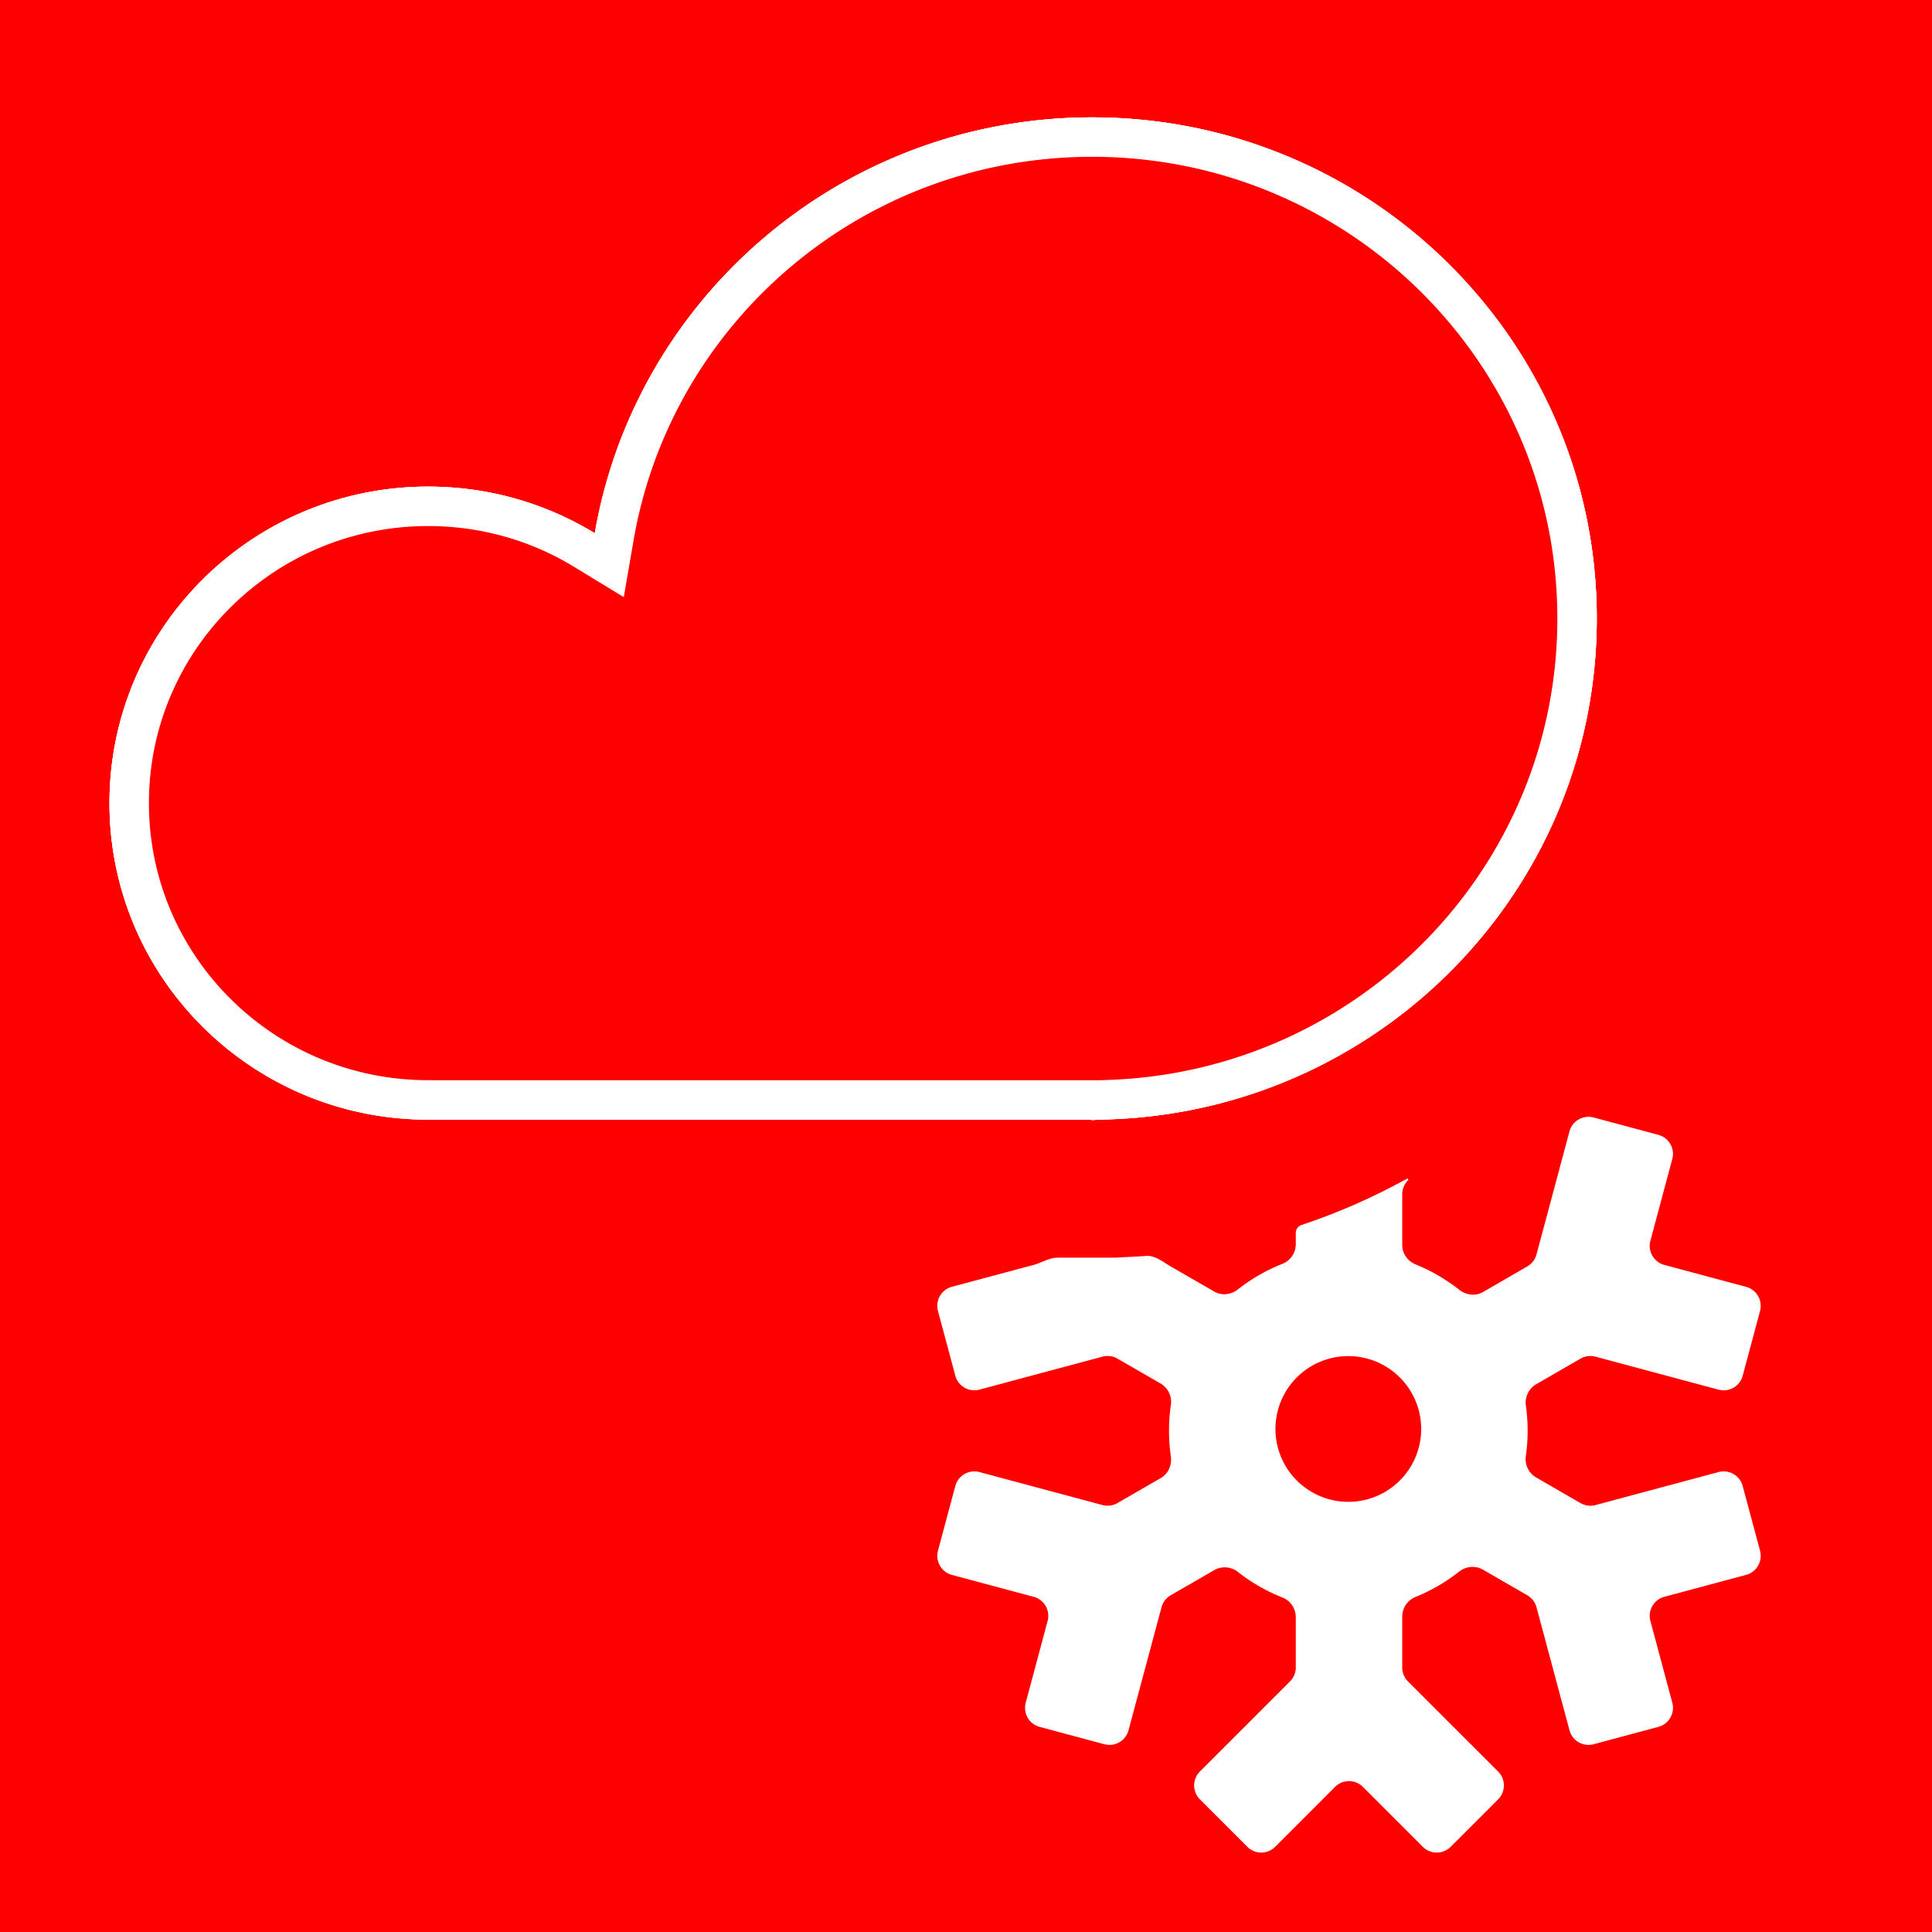 <?xml version="1.0" encoding="UTF-8" standalone="no"?>
<svg
   fill="none"
   viewBox="0 0 49 49"
   version="1.1"
   id="svg4"
   sodipodi:docname="cloudy_with_snow_light.svg"
   inkscape:version="1.4.2 (1:1.4.2+202505120737+ebf0e940d0)"
   xmlns:inkscape="http://www.inkscape.org/namespaces/inkscape"
   xmlns:sodipodi="http://sodipodi.sourceforge.net/DTD/sodipodi-0.dtd"
   xmlns="http://www.w3.org/2000/svg"
   xmlns:svg="http://www.w3.org/2000/svg">
  <defs
     id="defs4" />
  <sodipodi:namedview
     id="namedview4"
     pagecolor="#ffffff"
     bordercolor="#666666"
     borderopacity="1.0"
     inkscape:showpageshadow="2"
     inkscape:pageopacity="0.0"
     inkscape:pagecheckerboard="0"
     inkscape:deskcolor="#d1d1d1"
     inkscape:zoom="16.285714"
     inkscape:cx="24.5"
     inkscape:cy="24.5"
     inkscape:window-width="1920"
     inkscape:window-height="1011"
     inkscape:window-x="0"
     inkscape:window-y="32"
     inkscape:window-maximized="1"
     inkscape:current-layer="svg4" />
  <rect
     x="0.0"
     y="0.0"
     width="49.0"
     height="49.0"
     fill="#ff0000"
     stroke="none"
     data-bg="1"
     id="rect1" />
  <path
     fill-rule="evenodd"
     d="M35.68 29.896c.025-.014.05.019.03.039a.5.5 0 0 0-.146.354v1.29c0 .22.142.41.345.492.399.162.77.38 1.103.642.172.136.41.166.6.056l1.124-.65a.5.5 0 0 0 .233-.303l.836-3.12a.5.5 0 0 1 .613-.354l1.642.44a.5.5 0 0 1 .353.613l-.555 2.074a.5.5 0 0 0 .353.612l2.074.556a.5.5 0 0 1 .354.612l-.44 1.642a.5.5 0 0 1-.613.354l-3.12-.837a.5.5 0 0 0-.38.05l-1.132.654a.538.538 0 0 0-.253.544 4.59 4.59 0 0 1-.001 1.266.538.538 0 0 0 .252.545l1.134.655a.5.5 0 0 0 .38.05l3.12-.837a.5.5 0 0 1 .613.354l.44 1.642a.5.5 0 0 1-.354.612l-2.074.556a.5.5 0 0 0-.353.612l.556 2.075a.5.5 0 0 1-.354.612l-1.642.44a.5.5 0 0 1-.612-.354l-.837-3.12a.5.5 0 0 0-.233-.304l-1.131-.653a.538.538 0 0 0-.6.055c-.331.26-.7.476-1.096.637a.538.538 0 0 0-.345.491v1.301a.5.5 0 0 0 .146.354l2.285 2.284a.5.5 0 0 1 0 .708l-1.202 1.202a.5.5 0 0 1-.707 0l-1.519-1.519a.5.5 0 0 0-.707 0l-1.518 1.519a.5.5 0 0 1-.707 0l-1.202-1.202a.5.5 0 0 1 0-.708l2.284-2.284a.5.5 0 0 0 .147-.354v-1.287a.538.538 0 0 0-.35-.492 4.545 4.545 0 0 1-1.113-.64.538.538 0 0 0-.598-.054l-1.111.642a.5.5 0 0 0-.233.303l-.837 3.121a.5.5 0 0 1-.612.354l-1.642-.44a.5.5 0 0 1-.353-.613l.555-2.074a.5.5 0 0 0-.353-.612l-2.075-.556a.5.5 0 0 1-.353-.612l.44-1.643a.5.5 0 0 1 .612-.353l3.121.836a.5.5 0 0 0 .38-.05l1.101-.636c.19-.11.284-.33.252-.547a4.584 4.584 0 0 1 0-1.298.538.538 0 0 0-.253-.547l-1.1-.635a.5.5 0 0 0-.38-.05l-3.12.836a.5.5 0 0 1-.613-.353l-.44-1.642a.5.5 0 0 1 .353-.613l2.075-.555c.202-.055.394-.184.604-.184h1.481l.234-.014c.18-.007.358-.017.536-.03.224-.017.425.154.62.267l1.104.637c.19.11.426.081.598-.054a4.543 4.543 0 0 1 1.12-.645.538.538 0 0 0 .35-.492v-.297a.21.21 0 0 1 .145-.2 15.925 15.925 0 0 0 2.672-1.173Zm-3.331 6.389a1.848 1.848 0 1 1 3.695 0 1.848 1.848 0 0 1-3.695 0Z"
     clip-rule="evenodd"
     fill="#ff0000"
     stroke="white"
     stroke-width="1px"
     id="path1"
     style="fill:#ffffff;fill-opacity:1;stroke:none" />
  <path
     d="m28.178 27.887-.253.01H10.969a1.894 1.894 0 0 0-.11-.001c-4.19 0-7.582-3.373-7.582-7.527s3.391-7.527 7.582-7.527c1.455 0 2.813.406 3.966 1.11l.628.383.125-.725c.993-5.75 6.04-10.133 12.122-10.133 6.795 0 12.298 5.47 12.298 12.21 0 6.58-5.246 11.95-11.82 12.2Z"
     fill="#ff0000"
     stroke="white"
     stroke-width="1px"
     id="path2" />
  <path
     d="m28.178 27.887-.253.01H10.969a1.894 1.894 0 0 0-.11-.001c-4.19 0-7.582-3.373-7.582-7.527s3.391-7.527 7.582-7.527c1.455 0 2.813.406 3.966 1.11l.628.383.125-.725c.993-5.75 6.04-10.133 12.122-10.133 6.795 0 12.298 5.47 12.298 12.21 0 6.58-5.246 11.95-11.82 12.2Z"
     fill="#ff0000"
     stroke="white"
     stroke-width="1px"
     id="path3" />
  <path
     d="m28.178 27.887-.253.01H10.969a1.894 1.894 0 0 0-.11-.001c-4.19 0-7.582-3.373-7.582-7.527s3.391-7.527 7.582-7.527c1.455 0 2.813.406 3.966 1.11l.628.383.125-.725c.993-5.75 6.04-10.133 12.122-10.133 6.795 0 12.298 5.47 12.298 12.21 0 6.58-5.246 11.95-11.82 12.2Z"
     fill="#ff0000"
     stroke="white"
     stroke-width="1px"
     id="path4" />
</svg>
